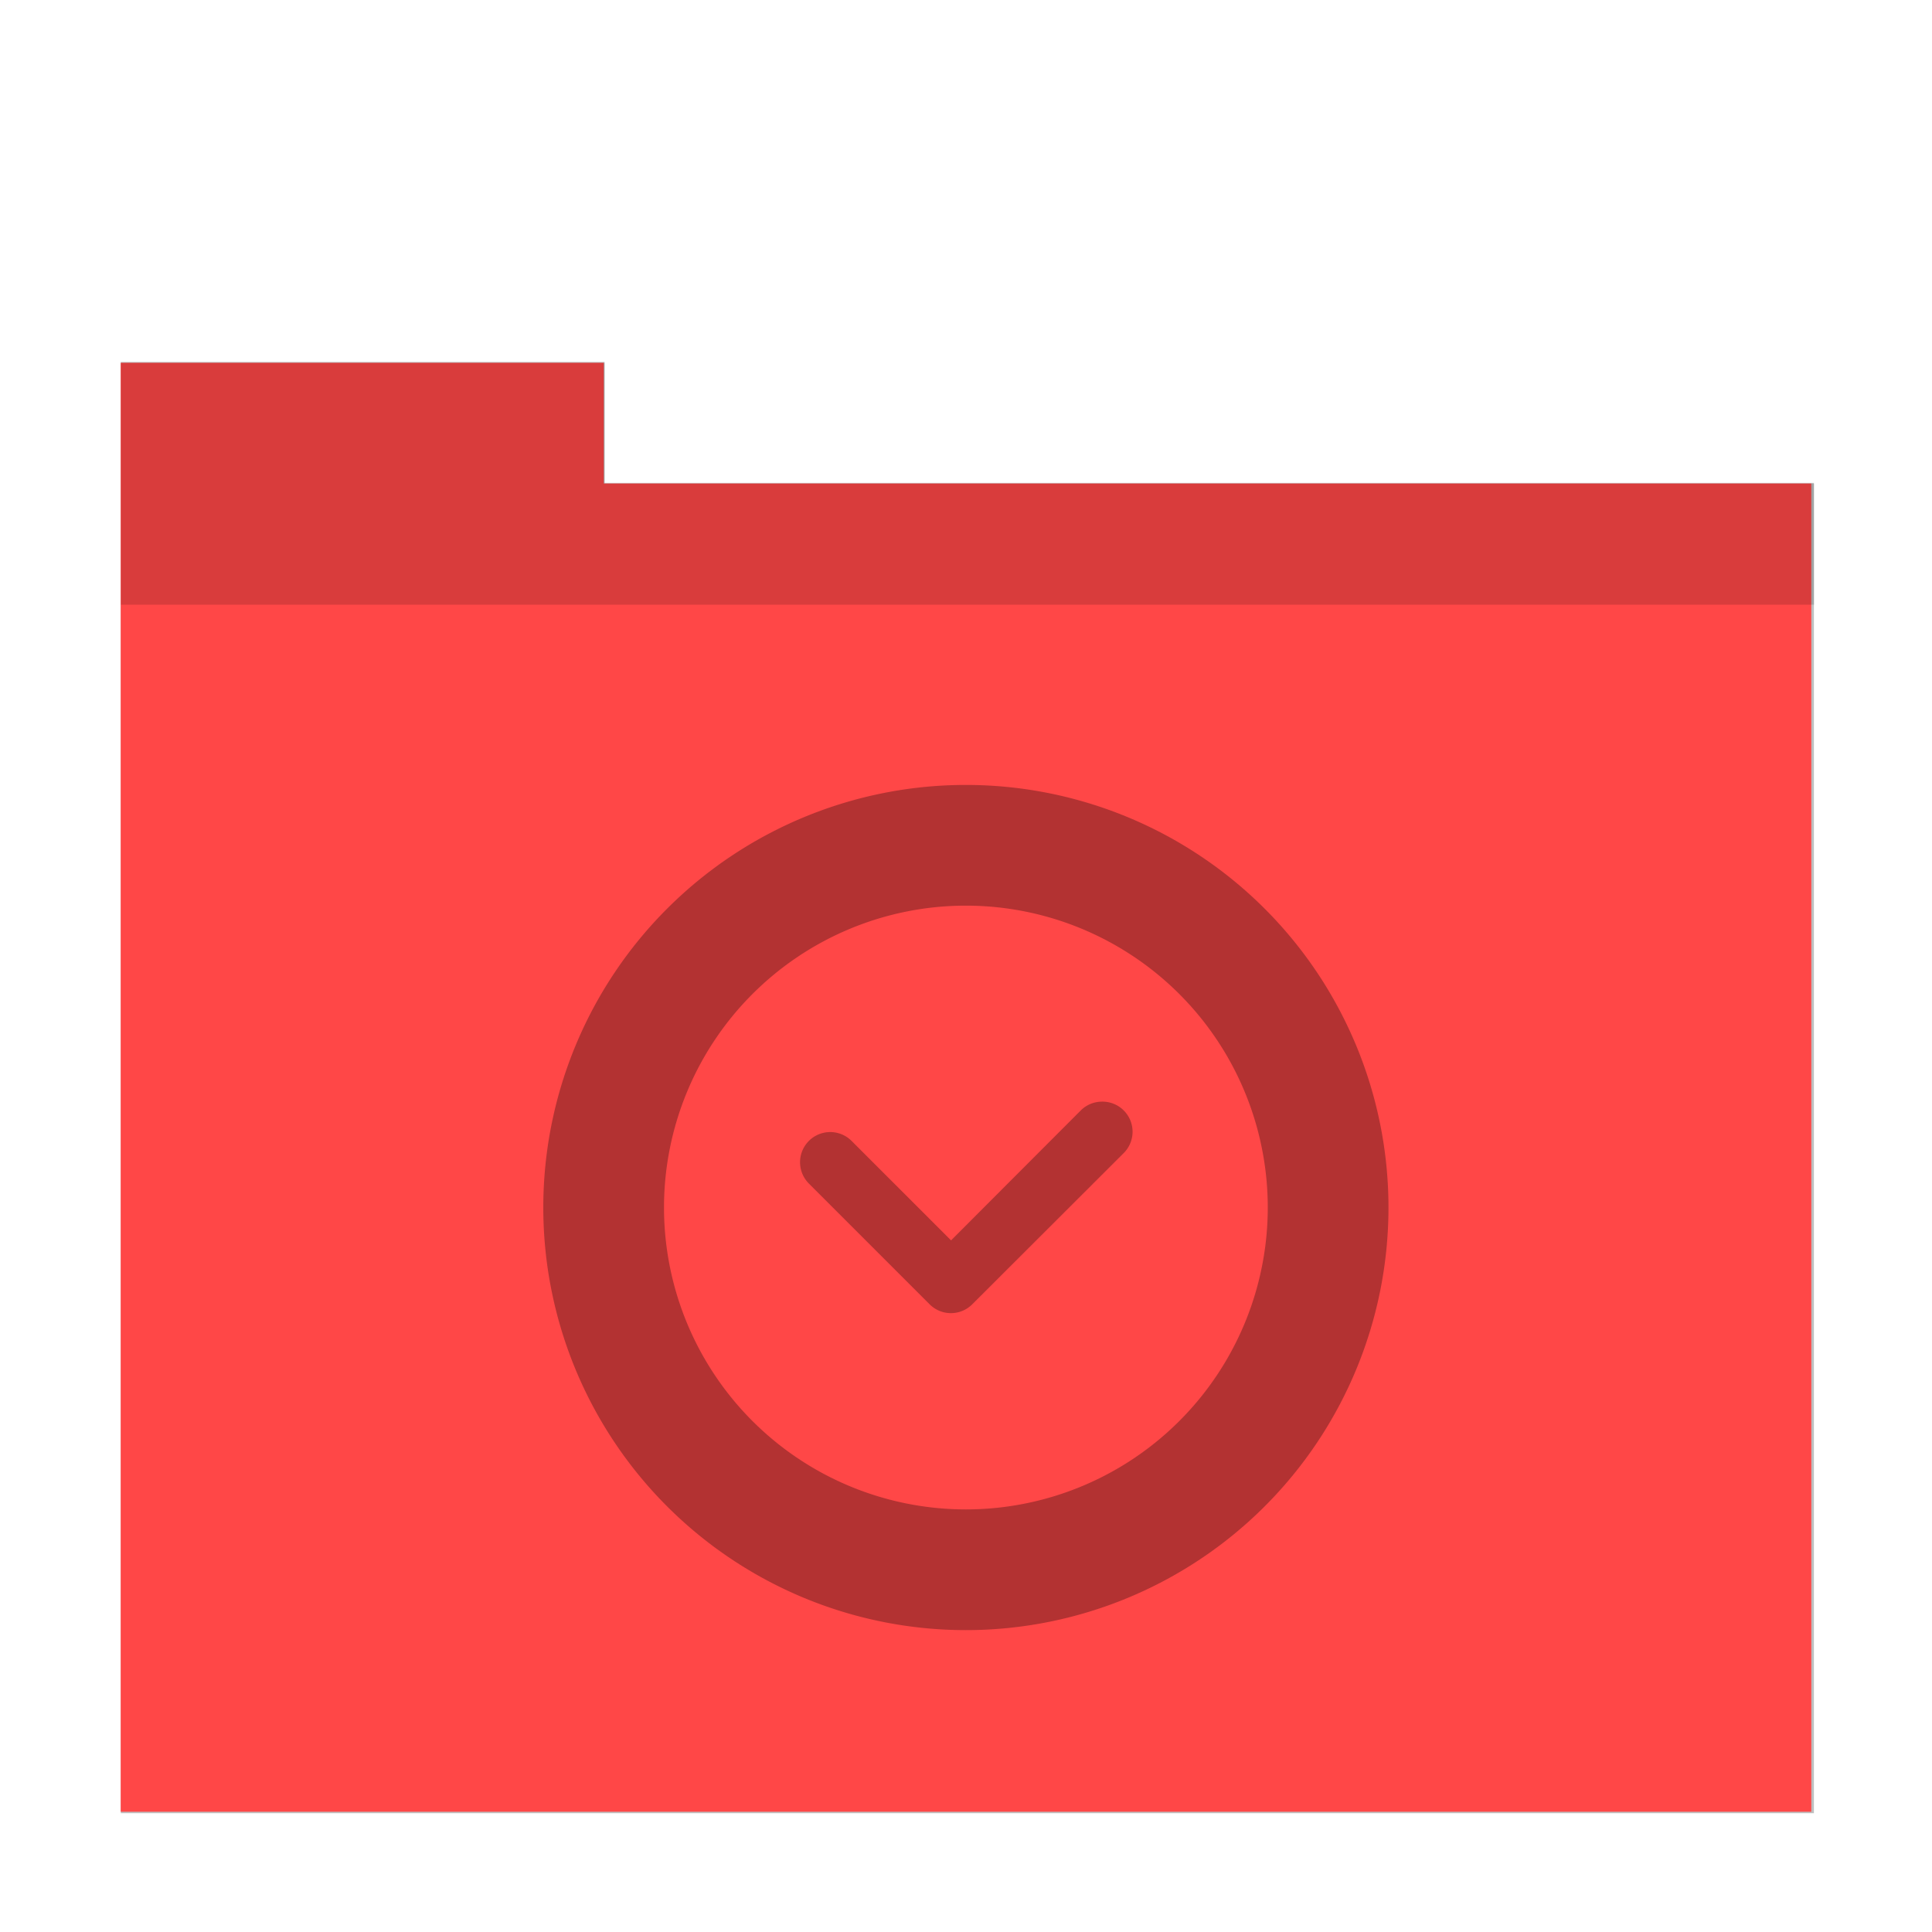 <?xml version="1.0" encoding="UTF-8" standalone="no"?>
<svg
   width="32"
   height="32"
   viewBox="0 0 8.467 8.467"
   version="1.1"
   id="svg8"
   inkscape:version="1.1 (c4e8f9ed74, 2021-05-24)"
   sodipodi:docname="folder-red-recent.svg"
   xmlns:inkscape="http://www.inkscape.org/namespaces/inkscape"
   xmlns:sodipodi="http://sodipodi.sourceforge.net/DTD/sodipodi-0.dtd"
   xmlns="http://www.w3.org/2000/svg"
   xmlns:svg="http://www.w3.org/2000/svg"
   xmlns:rdf="http://www.w3.org/1999/02/22-rdf-syntax-ns#"
   xmlns:cc="http://creativecommons.org/ns#"
   xmlns:dc="http://purl.org/dc/elements/1.1/">
  <defs
     id="defs2">
    <filter
       inkscape:collect="always"
       style="color-interpolation-filters:sRGB"
       id="filter12888"
       x="-0.07"
       width="1.139"
       y="-0.081"
       height="1.163">
      <feGaussianBlur
         inkscape:collect="always"
         stdDeviation="0.812"
         id="feGaussianBlur12890" />
    </filter>
  </defs>
  <sodipodi:namedview
     id="base"
     pagecolor="#ffffff"
     bordercolor="#666666"
     borderopacity="1.0"
     inkscape:pageopacity="0.0"
     inkscape:pageshadow="2"
     inkscape:zoom="14.459008"
     inkscape:cx="17.290259"
     inkscape:cy="26.073711"
     inkscape:document-units="px"
     inkscape:current-layer="layer1"
     inkscape:document-rotation="0"
     showgrid="false"
     units="px"
     inkscape:window-width="1920"
     inkscape:window-height="997"
     inkscape:window-x="0"
     inkscape:window-y="0"
     inkscape:window-maximized="1"
     inkscape:pagecheckerboard="0" />
  <g
     inkscape:label="Capa 1"
     inkscape:groupmode="layer"
     id="layer1">
    <path
       transform="matrix(0.265,0,0,0.265,0.253,3.905)"
       d="m 1.043,-8.75 v 2 2 20 H 29.043 v -20 -2 H 9.043 v -2 z"
       style="opacity:0.5;fill:#000000;fill-opacity:1;stroke-width:3.488;filter:url(#filter12888)"
       id="rect840-0" />
    <path
       id="rect840-7"
       style="opacity:1;fill:#ff4747;fill-opacity:1;stroke-width:0.923"
       d="m 0.529,1.59 v 0.529 0.529 5.292 H 7.938 V 2.648 2.119 H 2.646 v -0.529 z" />
    <path
       id="path859"
       style="opacity:0.15;fill:#000000;fill-opacity:1;stroke-width:0.932"
       d="m 2,6 v 2 2 H 30 V 8 H 10 V 6 Z"
       transform="scale(0.265)" />
    <path
       style="opacity:0.3;fill:#000000;stroke-width:0.265"
       d="M 4.233,3.44 A 1.852,1.852 0 0 0 2.381,5.292 1.852,1.852 0 0 0 4.233,7.144 1.852,1.852 0 0 0 6.085,5.292 1.852,1.852 0 0 0 4.233,3.44 Z m 0,0.529 A 1.323,1.323 0 0 1 5.556,5.292 1.323,1.323 0 0 1 4.233,6.615 1.323,1.323 0 0 1 2.91,5.292 1.323,1.323 0 0 1 4.233,3.969 Z"
       id="path2" />
    <path
       style="opacity:0.3;fill:#000000;stroke-width:0.265"
       d="m 4.826,4.828 a 0.132,0.132 0 0 0 -0.091,0.04 L 4.168,5.436 3.732,5 A 0.132,0.132 0 1 0 3.545,5.187 l 0.529,0.529 a 0.132,0.132 0 0 0 0.187,0 L 4.923,5.055 A 0.132,0.132 0 0 0 4.826,4.828 Z"
       id="path4" />
  </g>
</svg>
